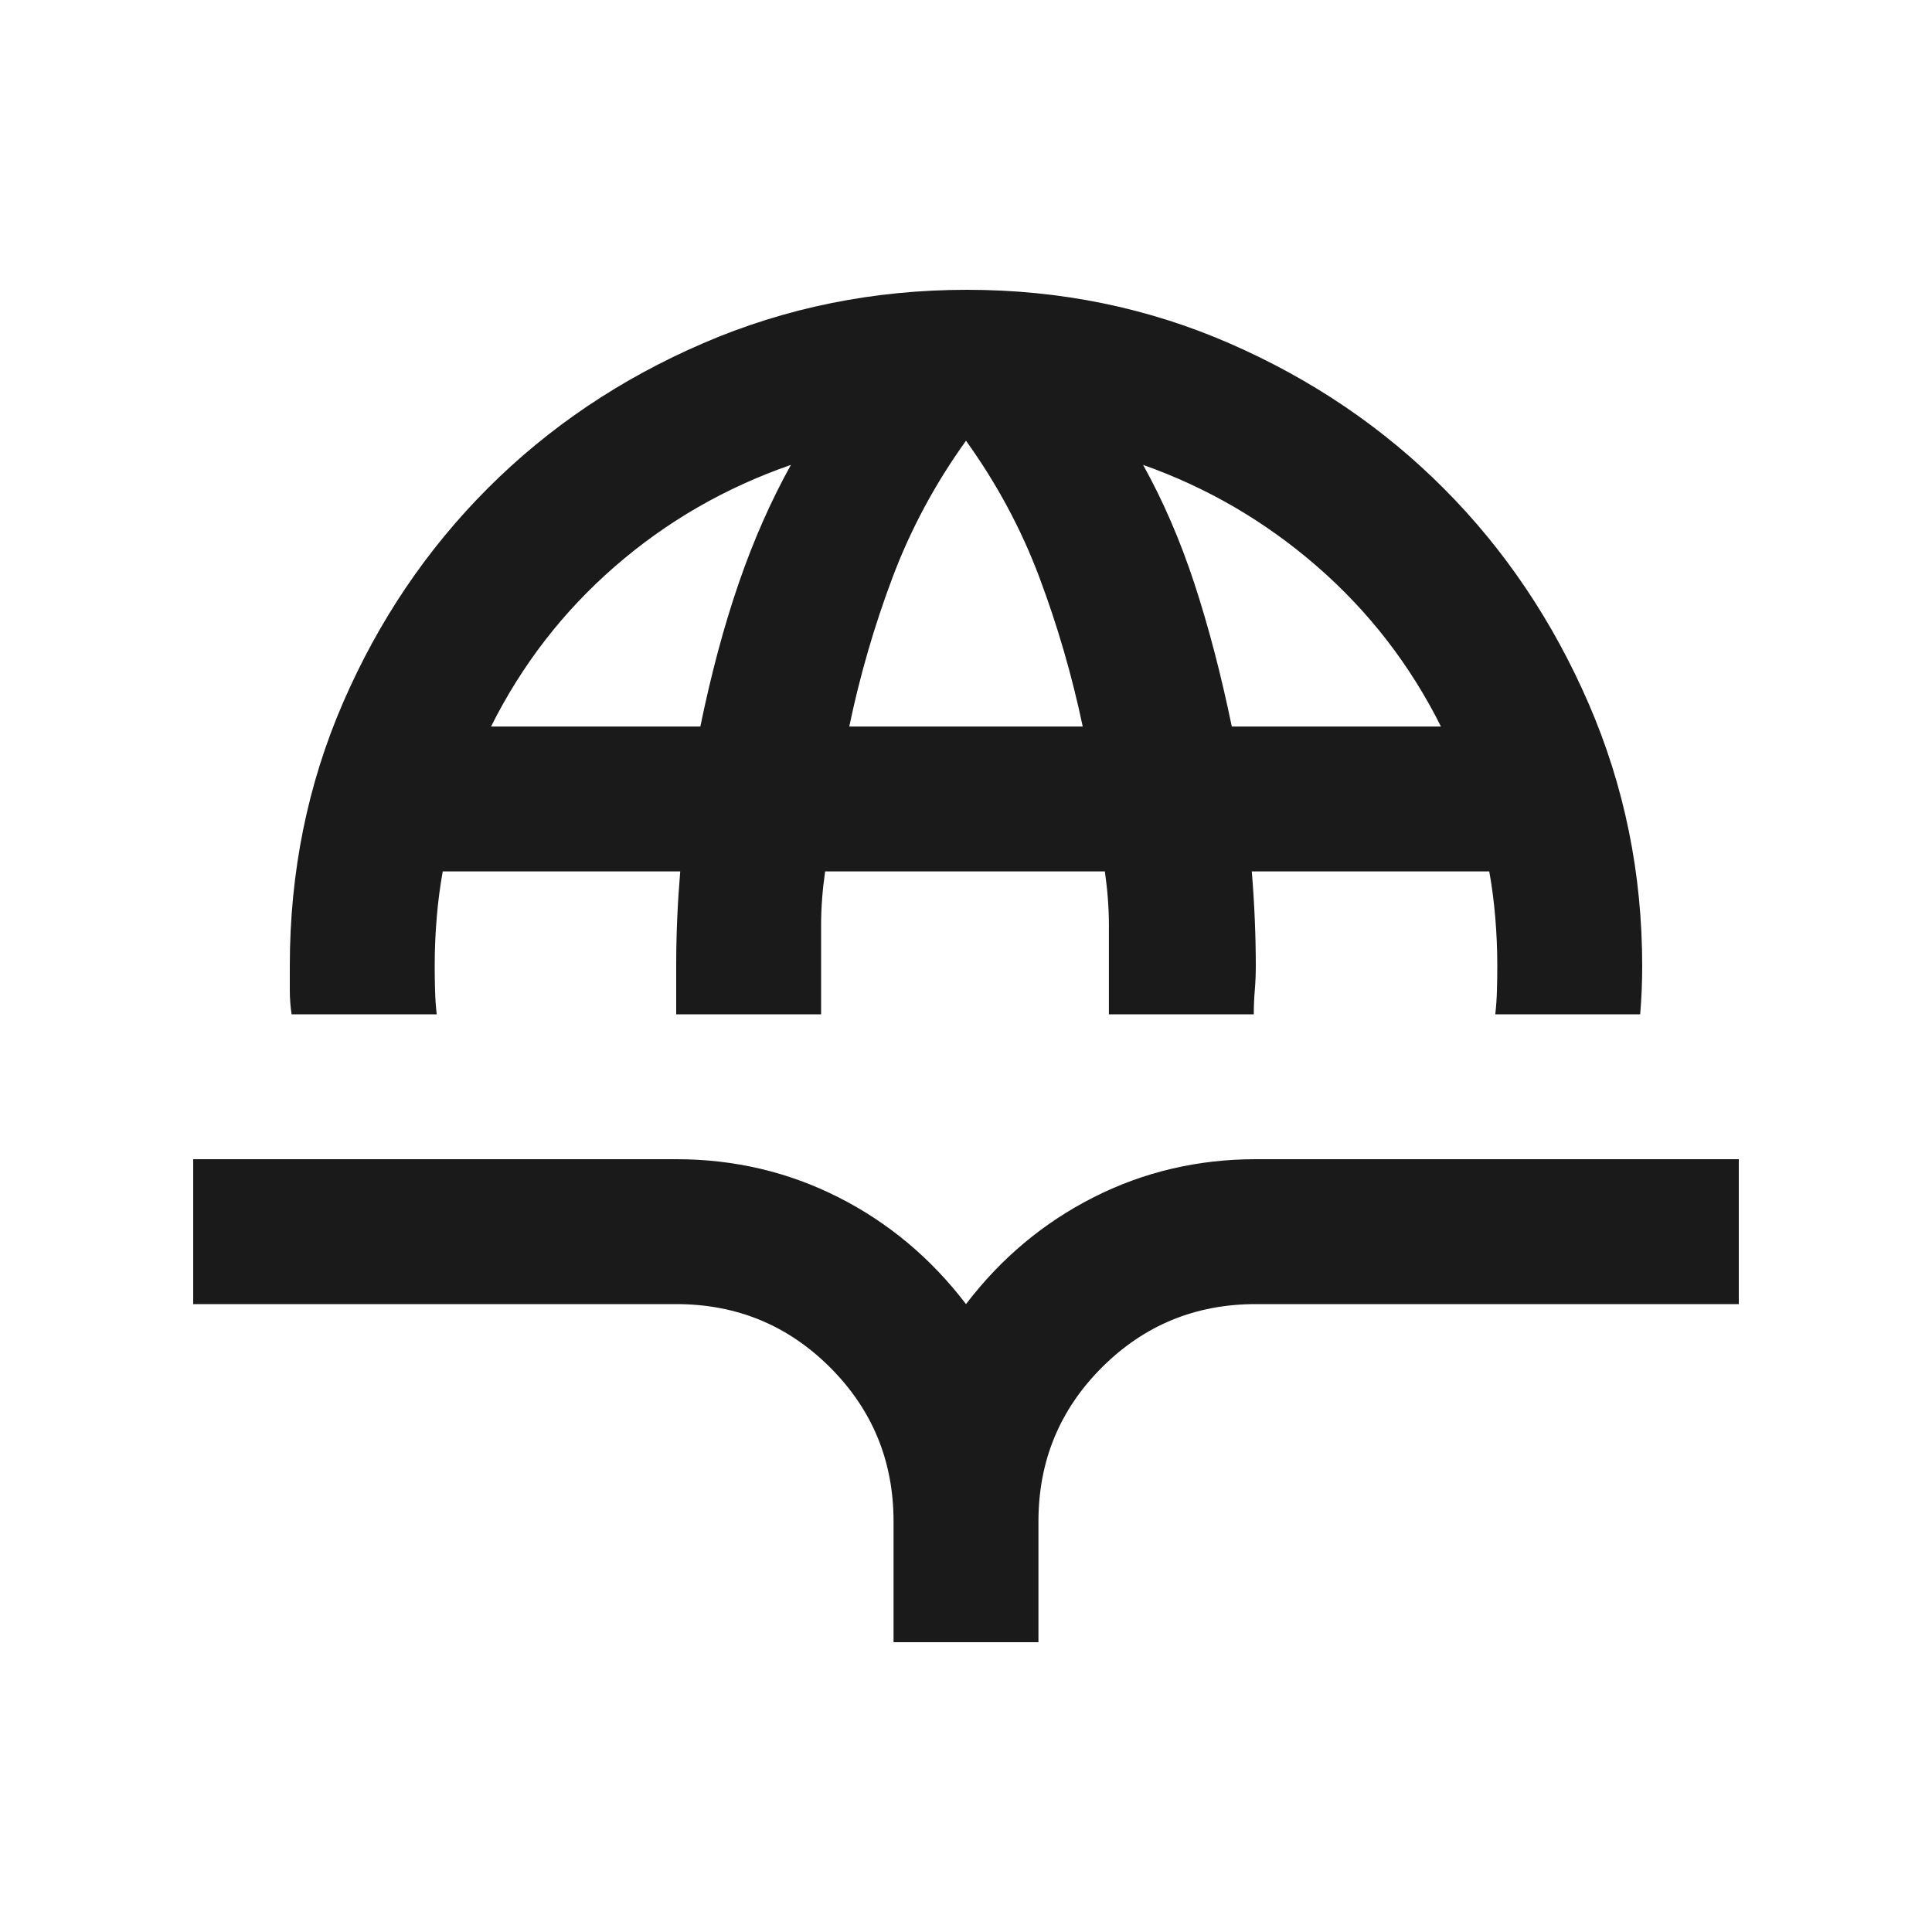 <svg xmlns="http://www.w3.org/2000/svg" height="20px" viewBox="0 -960 960 960" width="20px" fill="#1a1a1a">
  <path
    d="M144.89-456q-.89-6-.89-12v-12q0-69.9 26.5-130.95Q197-672 242.5-717.5t107-72Q411-816 480.5-816t130.63 26.7q61.14 26.7 106.4 72.14 45.27 45.43 71.87 106.8Q816-549 816-480q0 6-.25 12t-.75 12h-72q.67-6 .83-12 .17-6 .17-12 0-12-1-24t-3-23H622q1 12 1.5 24t.5 23q0 6-.5 12t-.5 12h-72v-44.5q0-12.5-2-26.5H410q-2 14-2 26.5v44.5h-72v-24q0-12 .5-23.5T338-527H220q-2 11-3 23t-1 24q0 6 .17 12 .16 6 .83 12h-72.11ZM244-599h104q8-39 19-71t26-59q-49 17-87.5 50.5T244-599Zm178 0h116q-8-38-21.5-74T480-741q-23 32-36.56 68.08Q429.88-636.84 422-599Zm190.07 0H716q-23-46-61.5-79.5T568-729q15 27 25.5 59t18.57 71ZM444-144v-60q0-45-31.5-76.5T336-312H96v-72h240q43.2 0 80.55 18.9Q453.9-346.2 480-312q26.1-34.2 63.45-53.1T624-384h240v72H624q-45 0-76.5 31.5T516-204v60h-72Z" />
</svg>